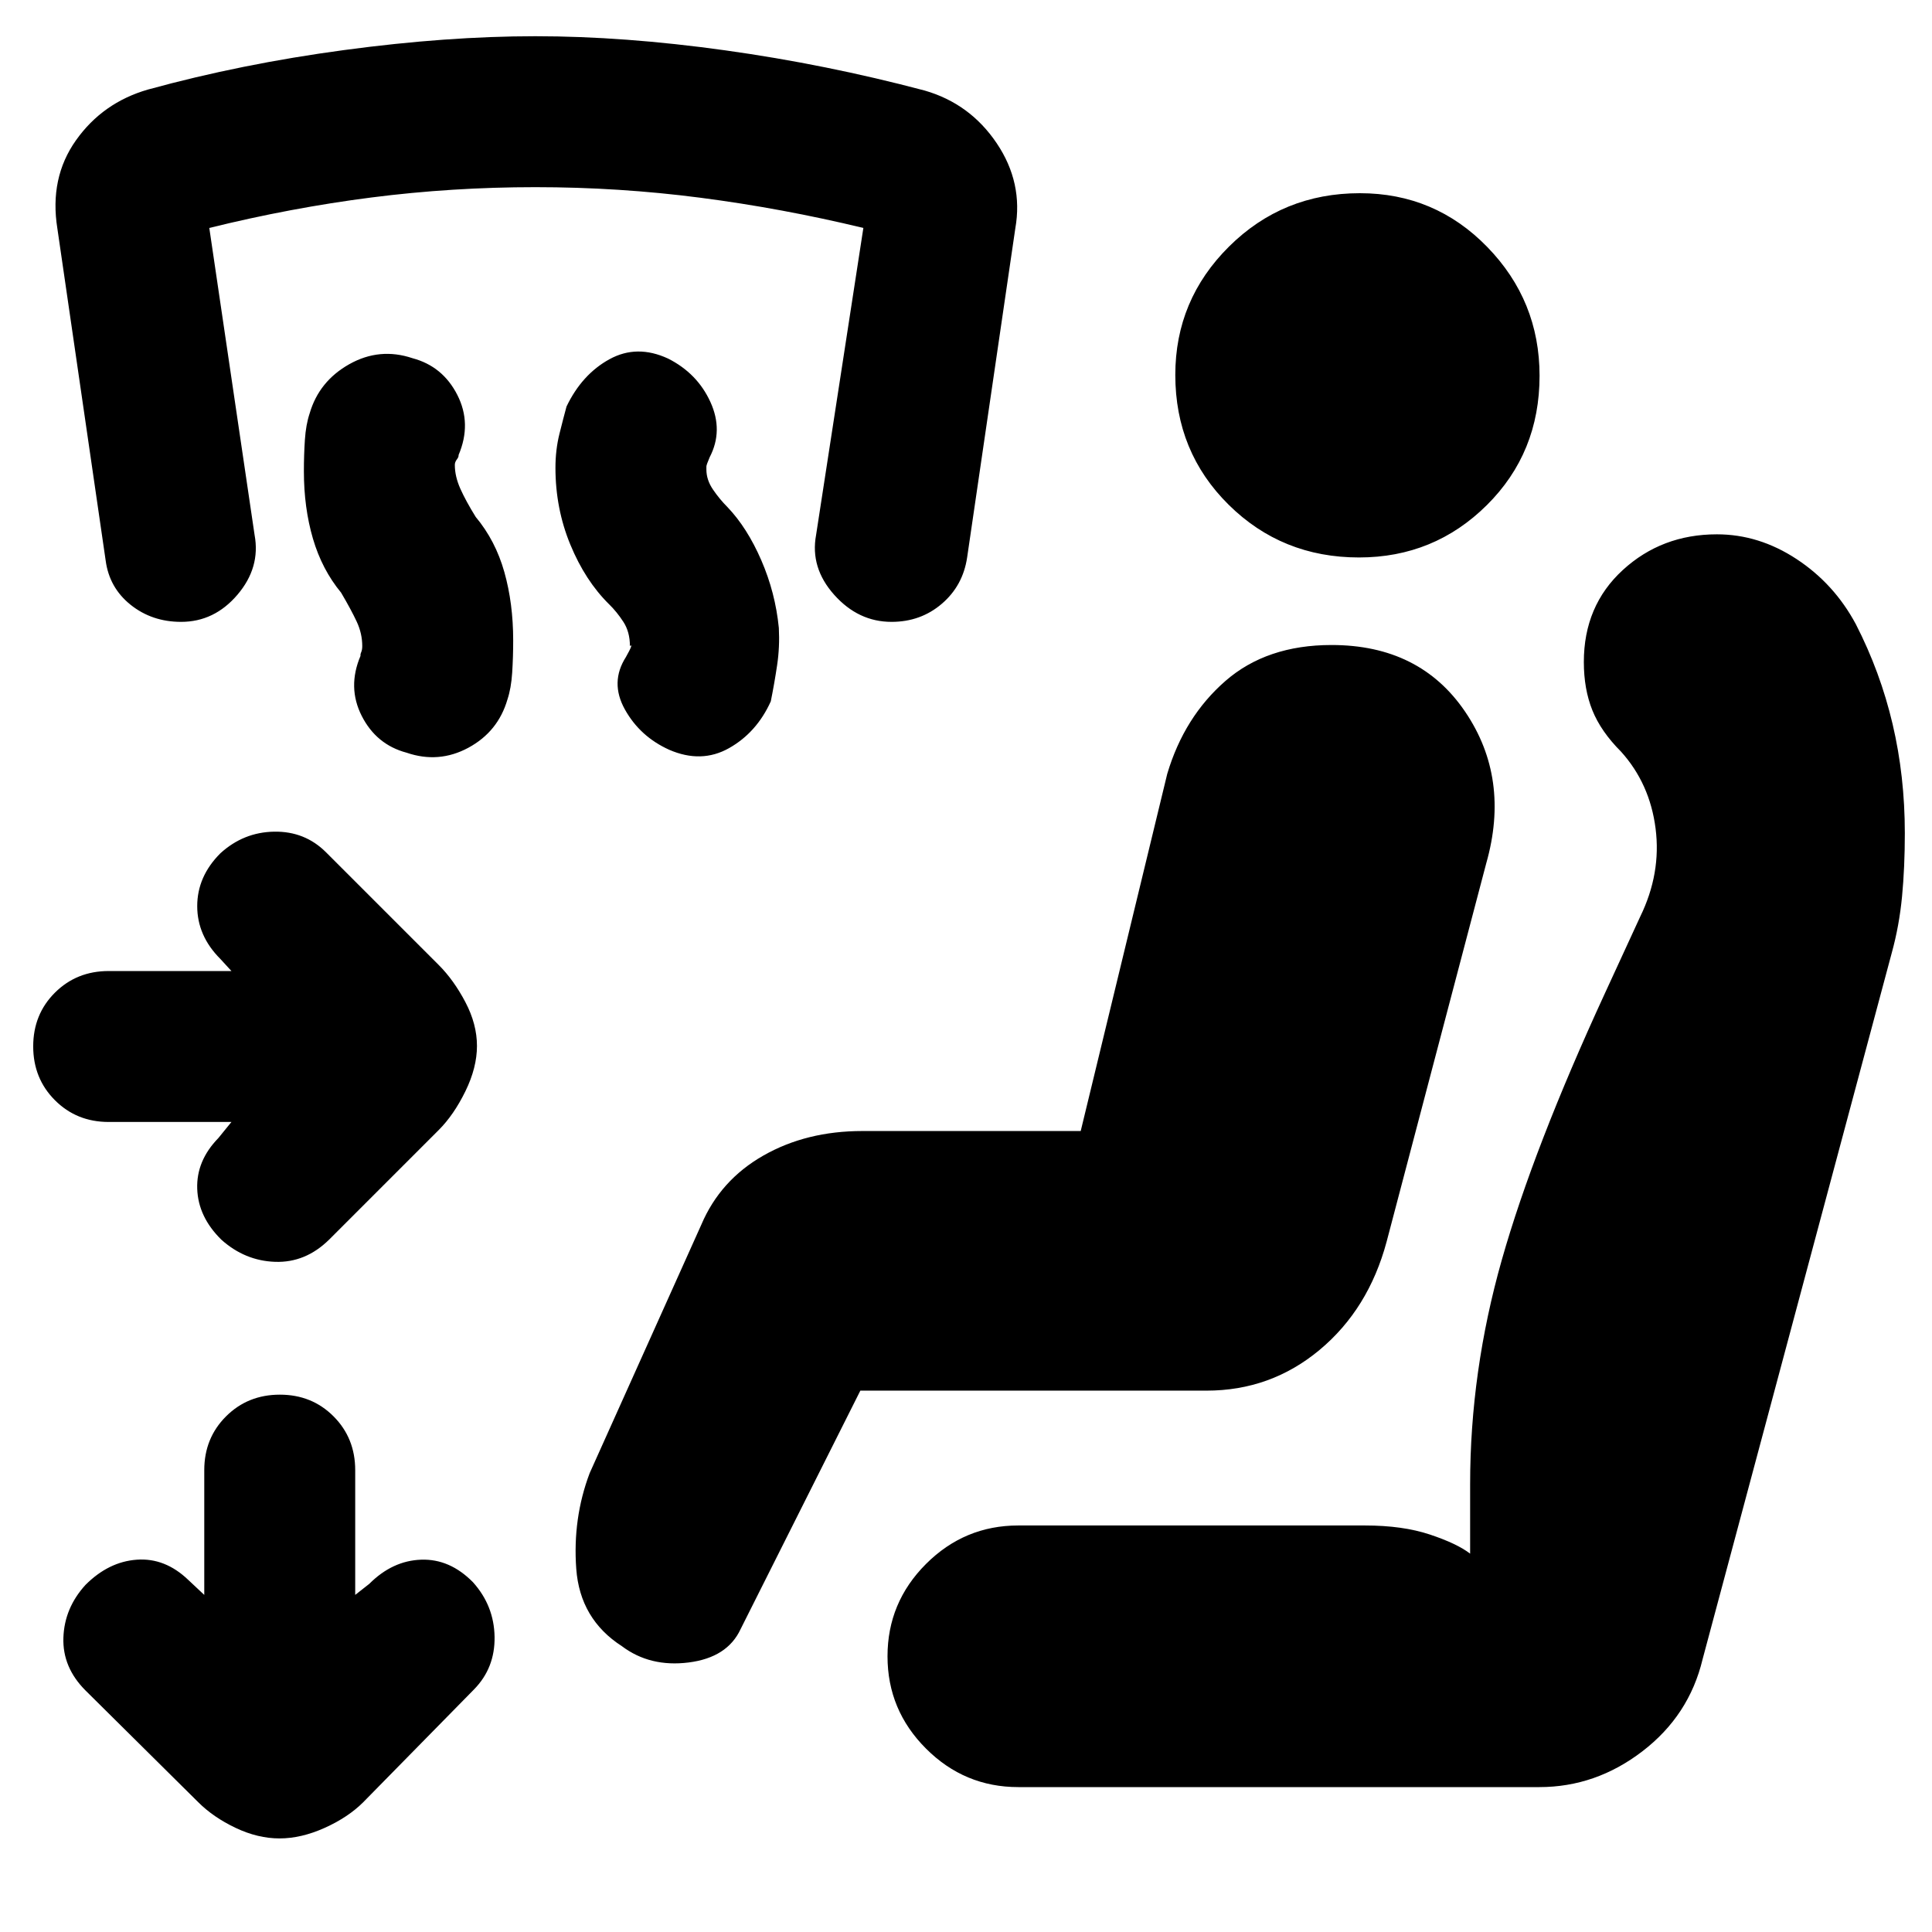 <svg xmlns="http://www.w3.org/2000/svg" height="20" viewBox="0 -960 960 960" width="20"><path d="M115-402.5H54q-15.92 0-26.71-10.81-10.79-10.81-10.79-26.75t10.79-26.69Q38.08-477.5 54-477.5h61l-5.5-6Q98-495 98-509.75T109.5-536q11.5-10.5 26.75-10.75T162-536.5l56 56q7.5 7.5 13.25 18.45T237-440.3q0 10.8-5.75 22.55T218-398.5L163.5-344q-11.71 11.5-26.75 11T110-344q-11.5-11.29-12-25.25t10.5-25.25l6.5-8Zm23.9 356q-10.8 0-21.85-5.25T98.5-64.5l-56-55.5q-11.5-11.5-11-26.25t11-26.25Q54-184 68-185t25.5 10l8 7.5v-62q0-15.92 10.81-26.71Q123.12-267 139.06-267t26.69 10.79q10.75 10.79 10.75 26.71v62l7-5.5q11.5-11.5 25.75-12T235-173.82q10.5 11.67 10.75 27.16.25 15.48-10.25 26.16l-55 56Q173-57 161.35-51.75 149.7-46.5 138.9-46.5ZM599.5-269h-172L368-150.5q-6.57 14.13-25.78 16.57-19.22 2.43-33.2-8.09-20.83-13.41-22.68-38.44Q284.5-205.5 293-228l55.5-123.5q9.4-22.1 30.8-34.3 21.4-12.2 49.2-12.2H537l43-177.5q8.44-28.3 28.92-46.15 20.49-17.85 52.74-17.85 43.87 0 66.36 33.14Q750.5-573.21 738.5-531L689-343q-9 33.5-33.29 53.75Q631.43-269 599.5-269ZM506-72q-26.75 0-45.87-19.13Q441-110.25 441-137q0-26.75 19.13-45.88Q479.25-202 506-202h172.26q18.74 0 32.24 4.5 13.5 4.5 20 9.5v-34.5q0-56 15.75-111.5t51.25-132.5l17.5-38q10.5-21.5 7.65-43.82-2.85-22.31-17.15-38.18-10-10-14.25-20.54-4.25-10.53-4.25-24.02 0-27.94 19.35-45.69 19.35-17.75 46.77-17.75 20.88 0 39.58 12.29t29.45 32.35q12.19 23.76 18.27 49.64 6.08 25.89 6.08 54.22 0 17-1.39 31.52-1.39 14.51-5.11 27.98l-94 351q-6.68 27.9-29.89 45.7Q792.9-72 764.9-72H506Zm169.29-611q-38.29 0-64.79-26.21-26.5-26.21-26.5-64.5 0-37.29 26.71-63.79t65-26.5Q713-864 739-837.29t26 64Q765-735 738.79-709q-26.21 26-63.5 26Zm-372.68 23.21q-11.81-11.66-19.21-29.59-7.4-17.92-7.4-38.17 0-8.95 2-16.95t3.5-13.5q7.68-16 21.34-23.5t29.14-.32q14.52 7.32 21.02 21.57t-.37 27.46Q351-729 351-728.2v1.49q0 5.14 3.25 9.92 3.25 4.79 7.25 8.79 9.78 10.25 16.78 26.38 7 16.13 8.72 33.62.5 9.5-.86 18.57-1.35 9.07-3.14 17.93-7 15.5-20.75 23.25t-29.75.8q-14.5-6.55-22-20.03t.5-26.02q4-7.08 2-5.5 0-7-3.25-12t-7.14-8.79ZM169.5-665.5q-9.5-11.5-14-26.84-4.5-15.35-4.5-33.49 0-8.17.5-15.67t2.36-13.07q4.66-16 19.71-24.47Q188.63-787.5 205-782q15 4 22.25 18.25t.61 29.86q.14.89-.86 2.19-1 1.3-1 2.7 0 5.71 2.75 11.86 2.75 6.14 7.62 13.99 9.82 11.75 14.22 27.34 4.41 15.6 4.41 34.01 0 8.3-.5 16.05t-2.36 13.32q-4.66 16-19.4 23.97Q218-580.5 202-586q-15-4-22.25-18.25t-.61-29.86q-.14-.74.36-1.88.5-1.15.5-3.01 0-6.21-2.75-12.11-2.75-5.89-7.75-14.39ZM443-651q-16.5 0-28.5-13.45t-9-29.66L429-846.73q-40.5-9.77-81-15.02T266.02-867q-41.48 0-81.49 5.13-40.02 5.13-80.53 15.14l22.5 152.53q3 16.2-8.5 29.7T90-651q-14.5 0-25.11-8.49-10.6-8.49-12.39-22.01l-24-165q-4-25.08 9.25-43.79T73.5-915.5q46.46-12.77 97.53-19.63Q222.1-942 266.05-942q43.95 0 94.2 7t99.25 20q22.5 6.5 35.75 26.16 13.25 19.67 9.25 42.34l-23.93 163.44Q478.5-669 468-660q-10.5 9-25 9Z"/></svg>